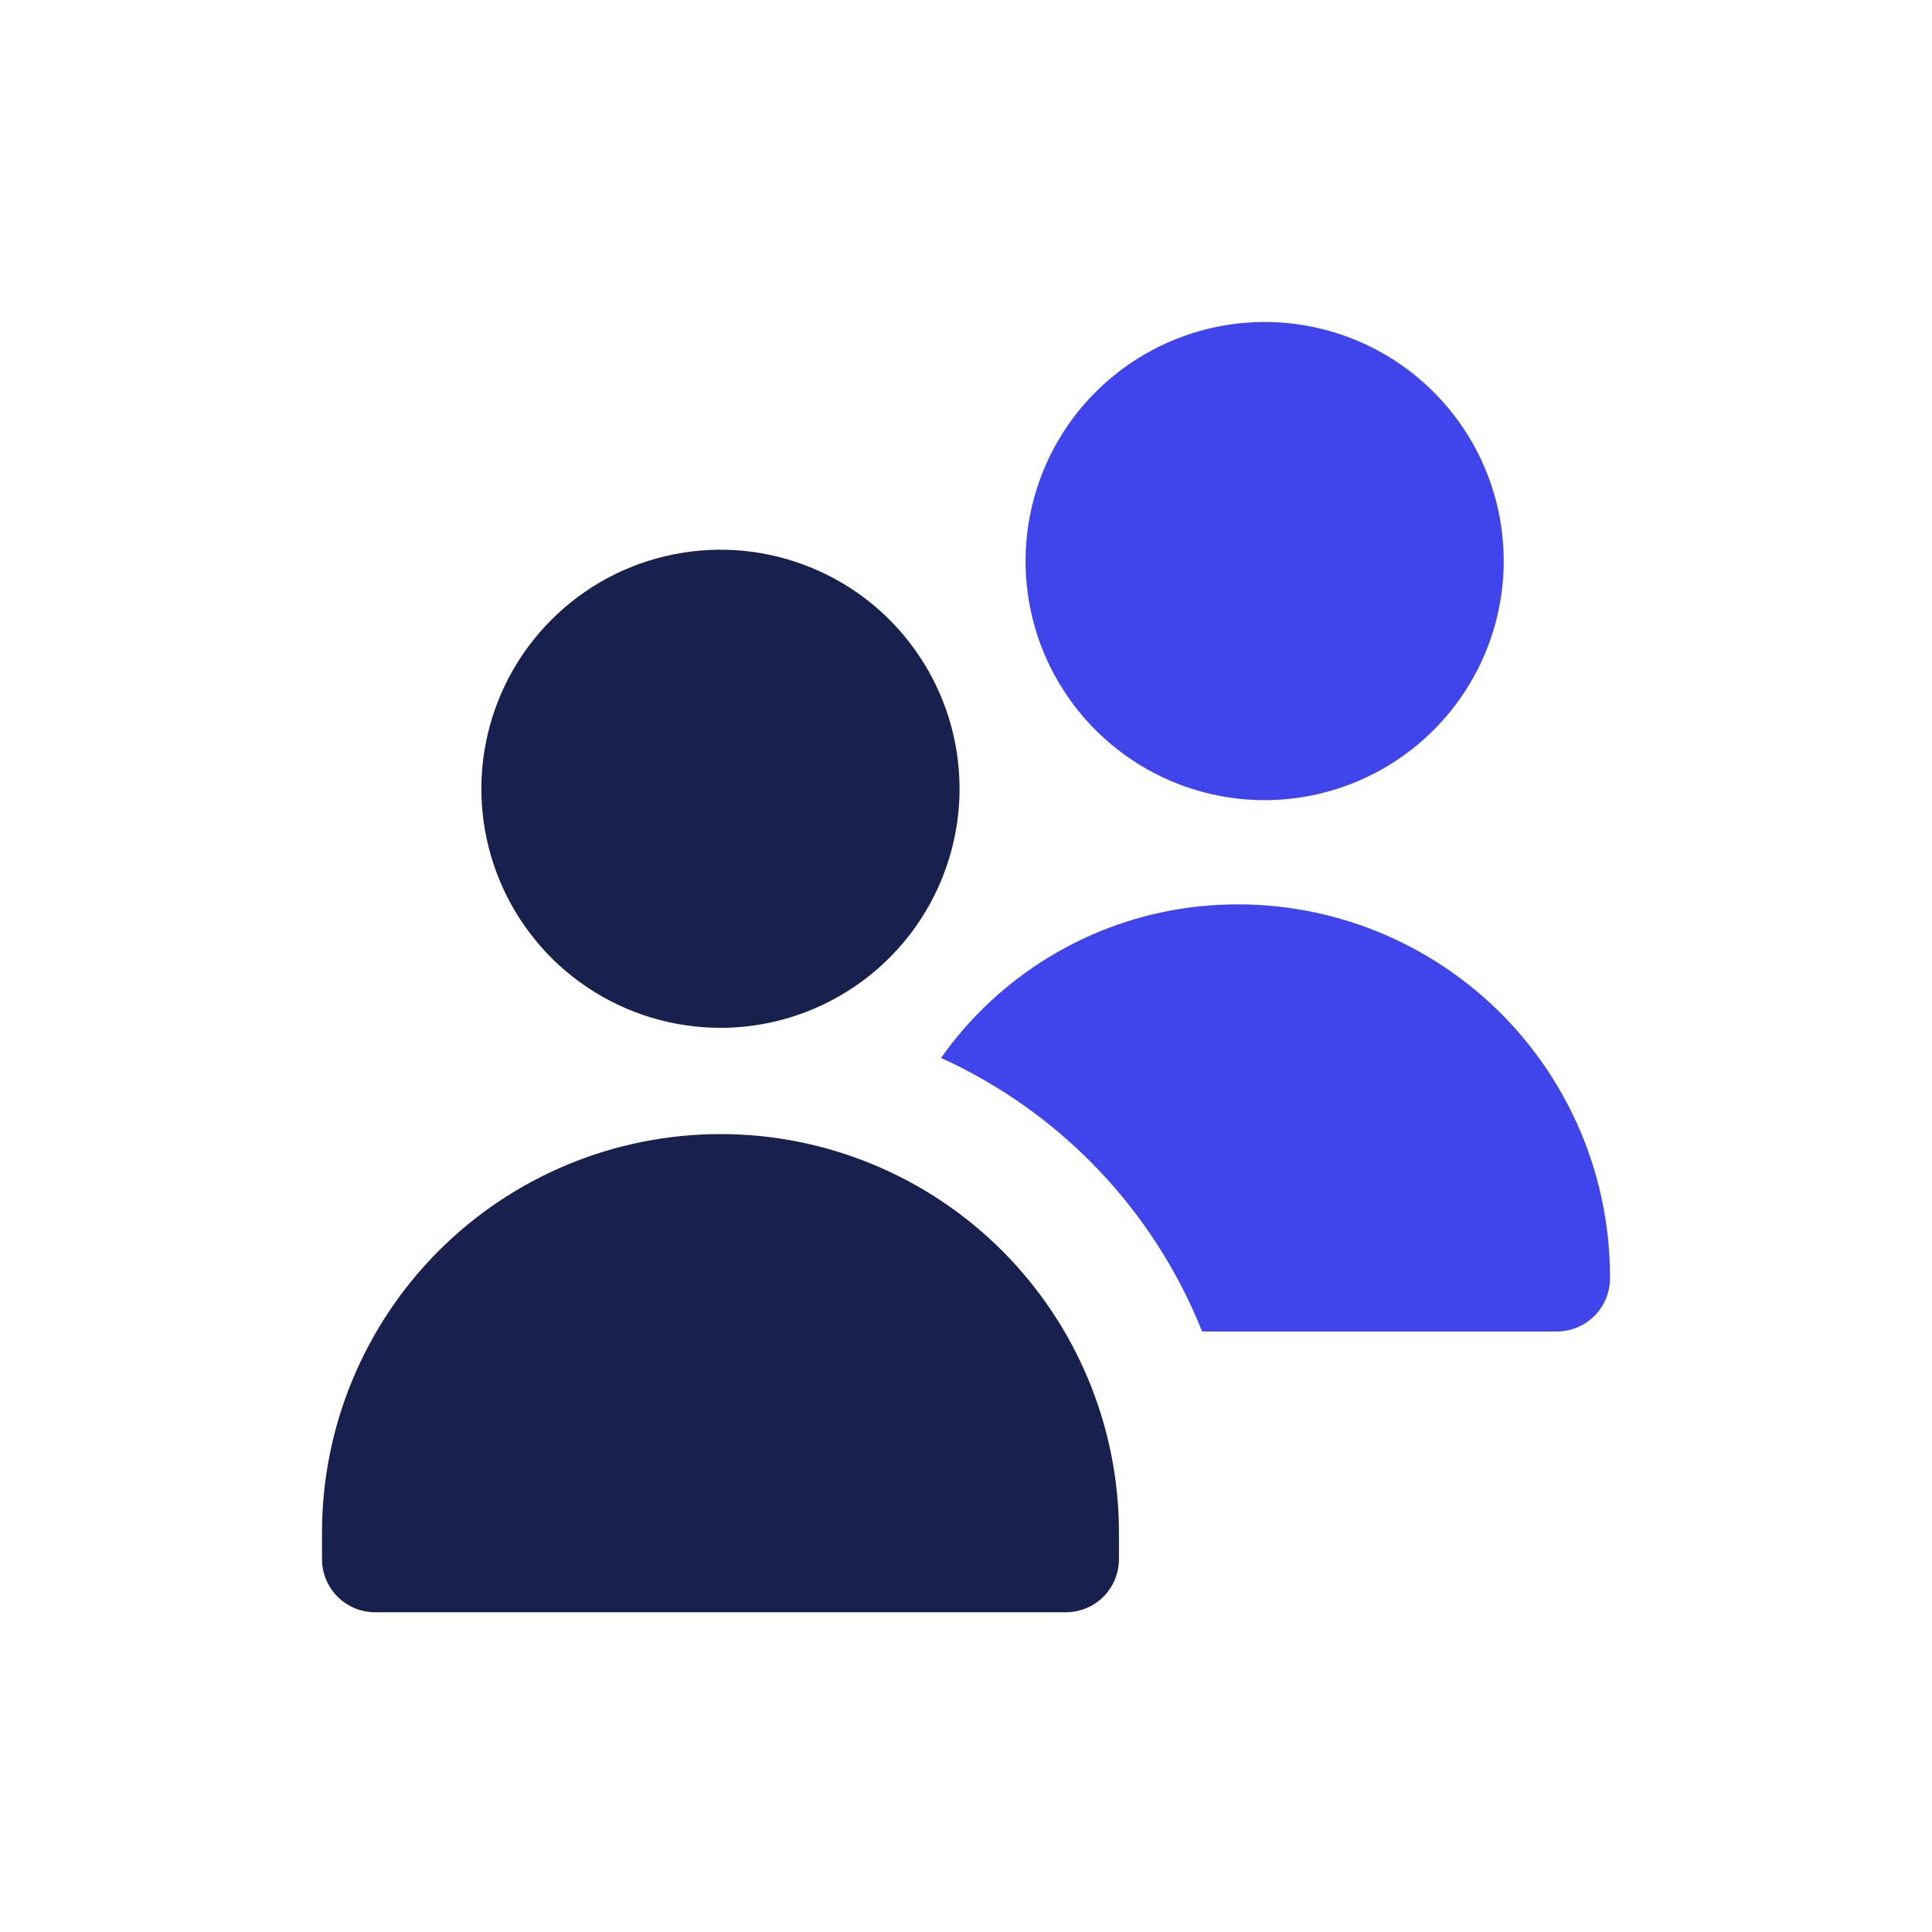 <svg width="24" height="24" viewBox="0 0 24 24" fill="none" xmlns="http://www.w3.org/2000/svg">
<path d="M7.3 12.268C7.788 12.594 8.363 12.768 8.95 12.768C9.737 12.768 10.492 12.454 11.049 11.898C11.606 11.341 11.919 10.586 11.92 9.799C11.92 9.211 11.746 8.637 11.419 8.149C11.093 7.66 10.629 7.279 10.086 7.055C9.544 6.83 8.947 6.771 8.371 6.886C7.794 7 7.265 7.283 6.85 7.699C6.434 8.114 6.152 8.643 6.037 9.219C5.922 9.795 5.981 10.392 6.206 10.935C6.431 11.478 6.811 11.942 7.3 12.268Z" fill="#18204E"/>
<path d="M4.66 20.028H13.24C13.415 20.028 13.583 19.959 13.707 19.835C13.83 19.711 13.9 19.544 13.9 19.368V19.038C13.9 17.726 13.378 16.467 12.45 15.538C11.522 14.61 10.263 14.088 8.95 14.088C7.637 14.088 6.378 14.61 5.45 15.538C4.522 16.467 4 17.726 4 19.038V19.368C4 19.544 4.07 19.711 4.193 19.835C4.317 19.959 4.485 20.028 4.66 20.028Z" fill="#18204E"/>
<path d="M15.71 9.94C15.123 9.94 14.548 9.766 14.06 9.439C13.572 9.113 13.191 8.649 12.966 8.107C12.741 7.564 12.682 6.967 12.797 6.391C12.912 5.814 13.194 5.285 13.61 4.87C14.025 4.455 14.554 4.172 15.13 4.057C15.707 3.942 16.304 4.001 16.846 4.226C17.389 4.451 17.853 4.832 18.179 5.32C18.506 5.808 18.68 6.383 18.68 6.97C18.679 7.757 18.366 8.512 17.809 9.069C17.252 9.626 16.497 9.939 15.71 9.94ZM14.772 11.274C14.157 11.356 13.566 11.565 13.036 11.886C12.506 12.208 12.047 12.635 11.69 13.142C13.169 13.814 14.331 15.031 14.933 16.54H19.34C19.515 16.54 19.683 16.47 19.807 16.346C19.93 16.223 20 16.055 20 15.88V15.855C19.999 15.197 19.858 14.547 19.586 13.948C19.314 13.349 18.918 12.815 18.423 12.381C17.928 11.947 17.346 11.624 16.717 11.433C16.087 11.242 15.424 11.188 14.772 11.274Z" fill="#3F45EA"/>
</svg>

